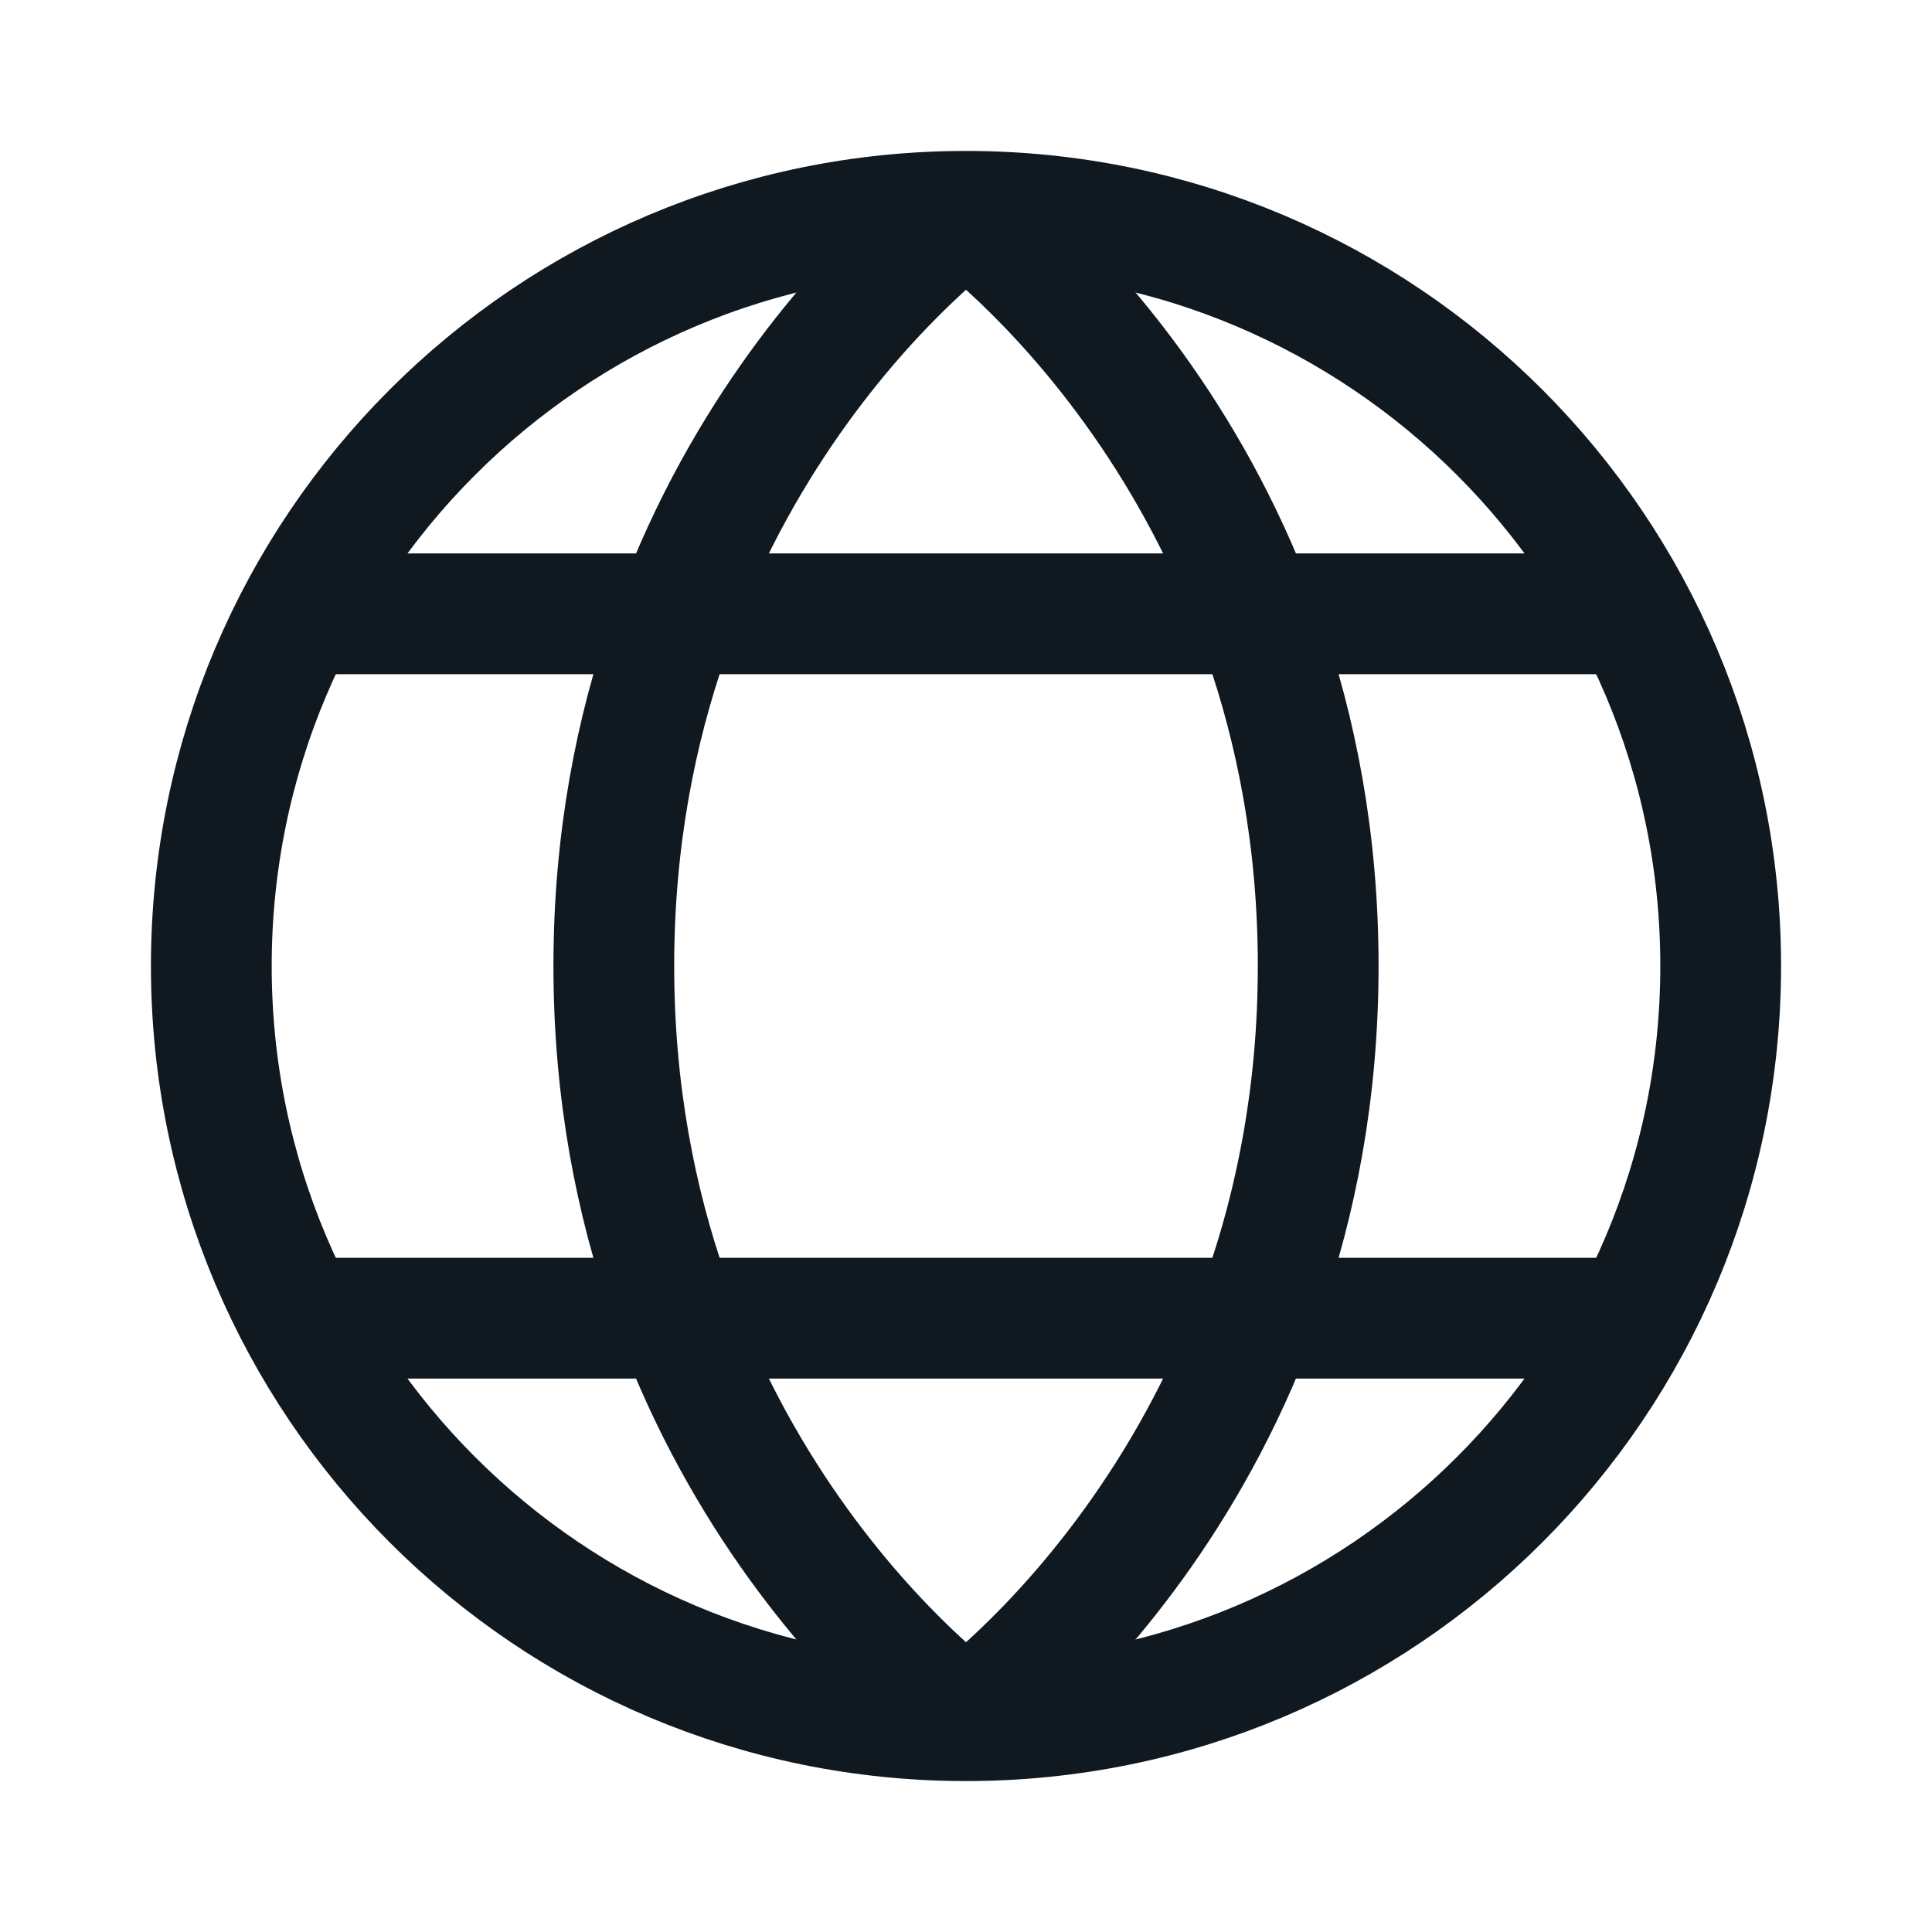 <svg width="24" height="24" viewBox="0 0 24 24" fill="none" xmlns="http://www.w3.org/2000/svg">
<path d="M12 21.375C17.178 21.375 21.375 17.178 21.375 12C21.375 6.822 17.178 2.625 12 2.625C6.822 2.625 2.625 6.822 2.625 12C2.625 17.178 6.822 21.375 12 21.375Z" stroke="#101820" stroke-width="1.5" stroke-miterlimit="10" stroke-linejoin="round"/>
<path d="M3.875 7.625H20.125" stroke="#101820" stroke-width="1.5" stroke-miterlimit="10" stroke-linejoin="round"/>
<path d="M3.875 16.375H20.125" stroke="#101820" stroke-width="1.5" stroke-miterlimit="10" stroke-linejoin="round"/>
<path d="M12 2.625C12 2.625 7.625 5.75 7.625 12C7.625 18.25 12 21.375 12 21.375" stroke="#101820" stroke-width="1.5" stroke-miterlimit="10" stroke-linejoin="round"/>
<path d="M12 2.625C12 2.625 16.375 5.75 16.375 12C16.375 18.25 12 21.375 12 21.375" stroke="#101820" stroke-width="1.5" stroke-miterlimit="10" stroke-linejoin="round"/>
</svg>
